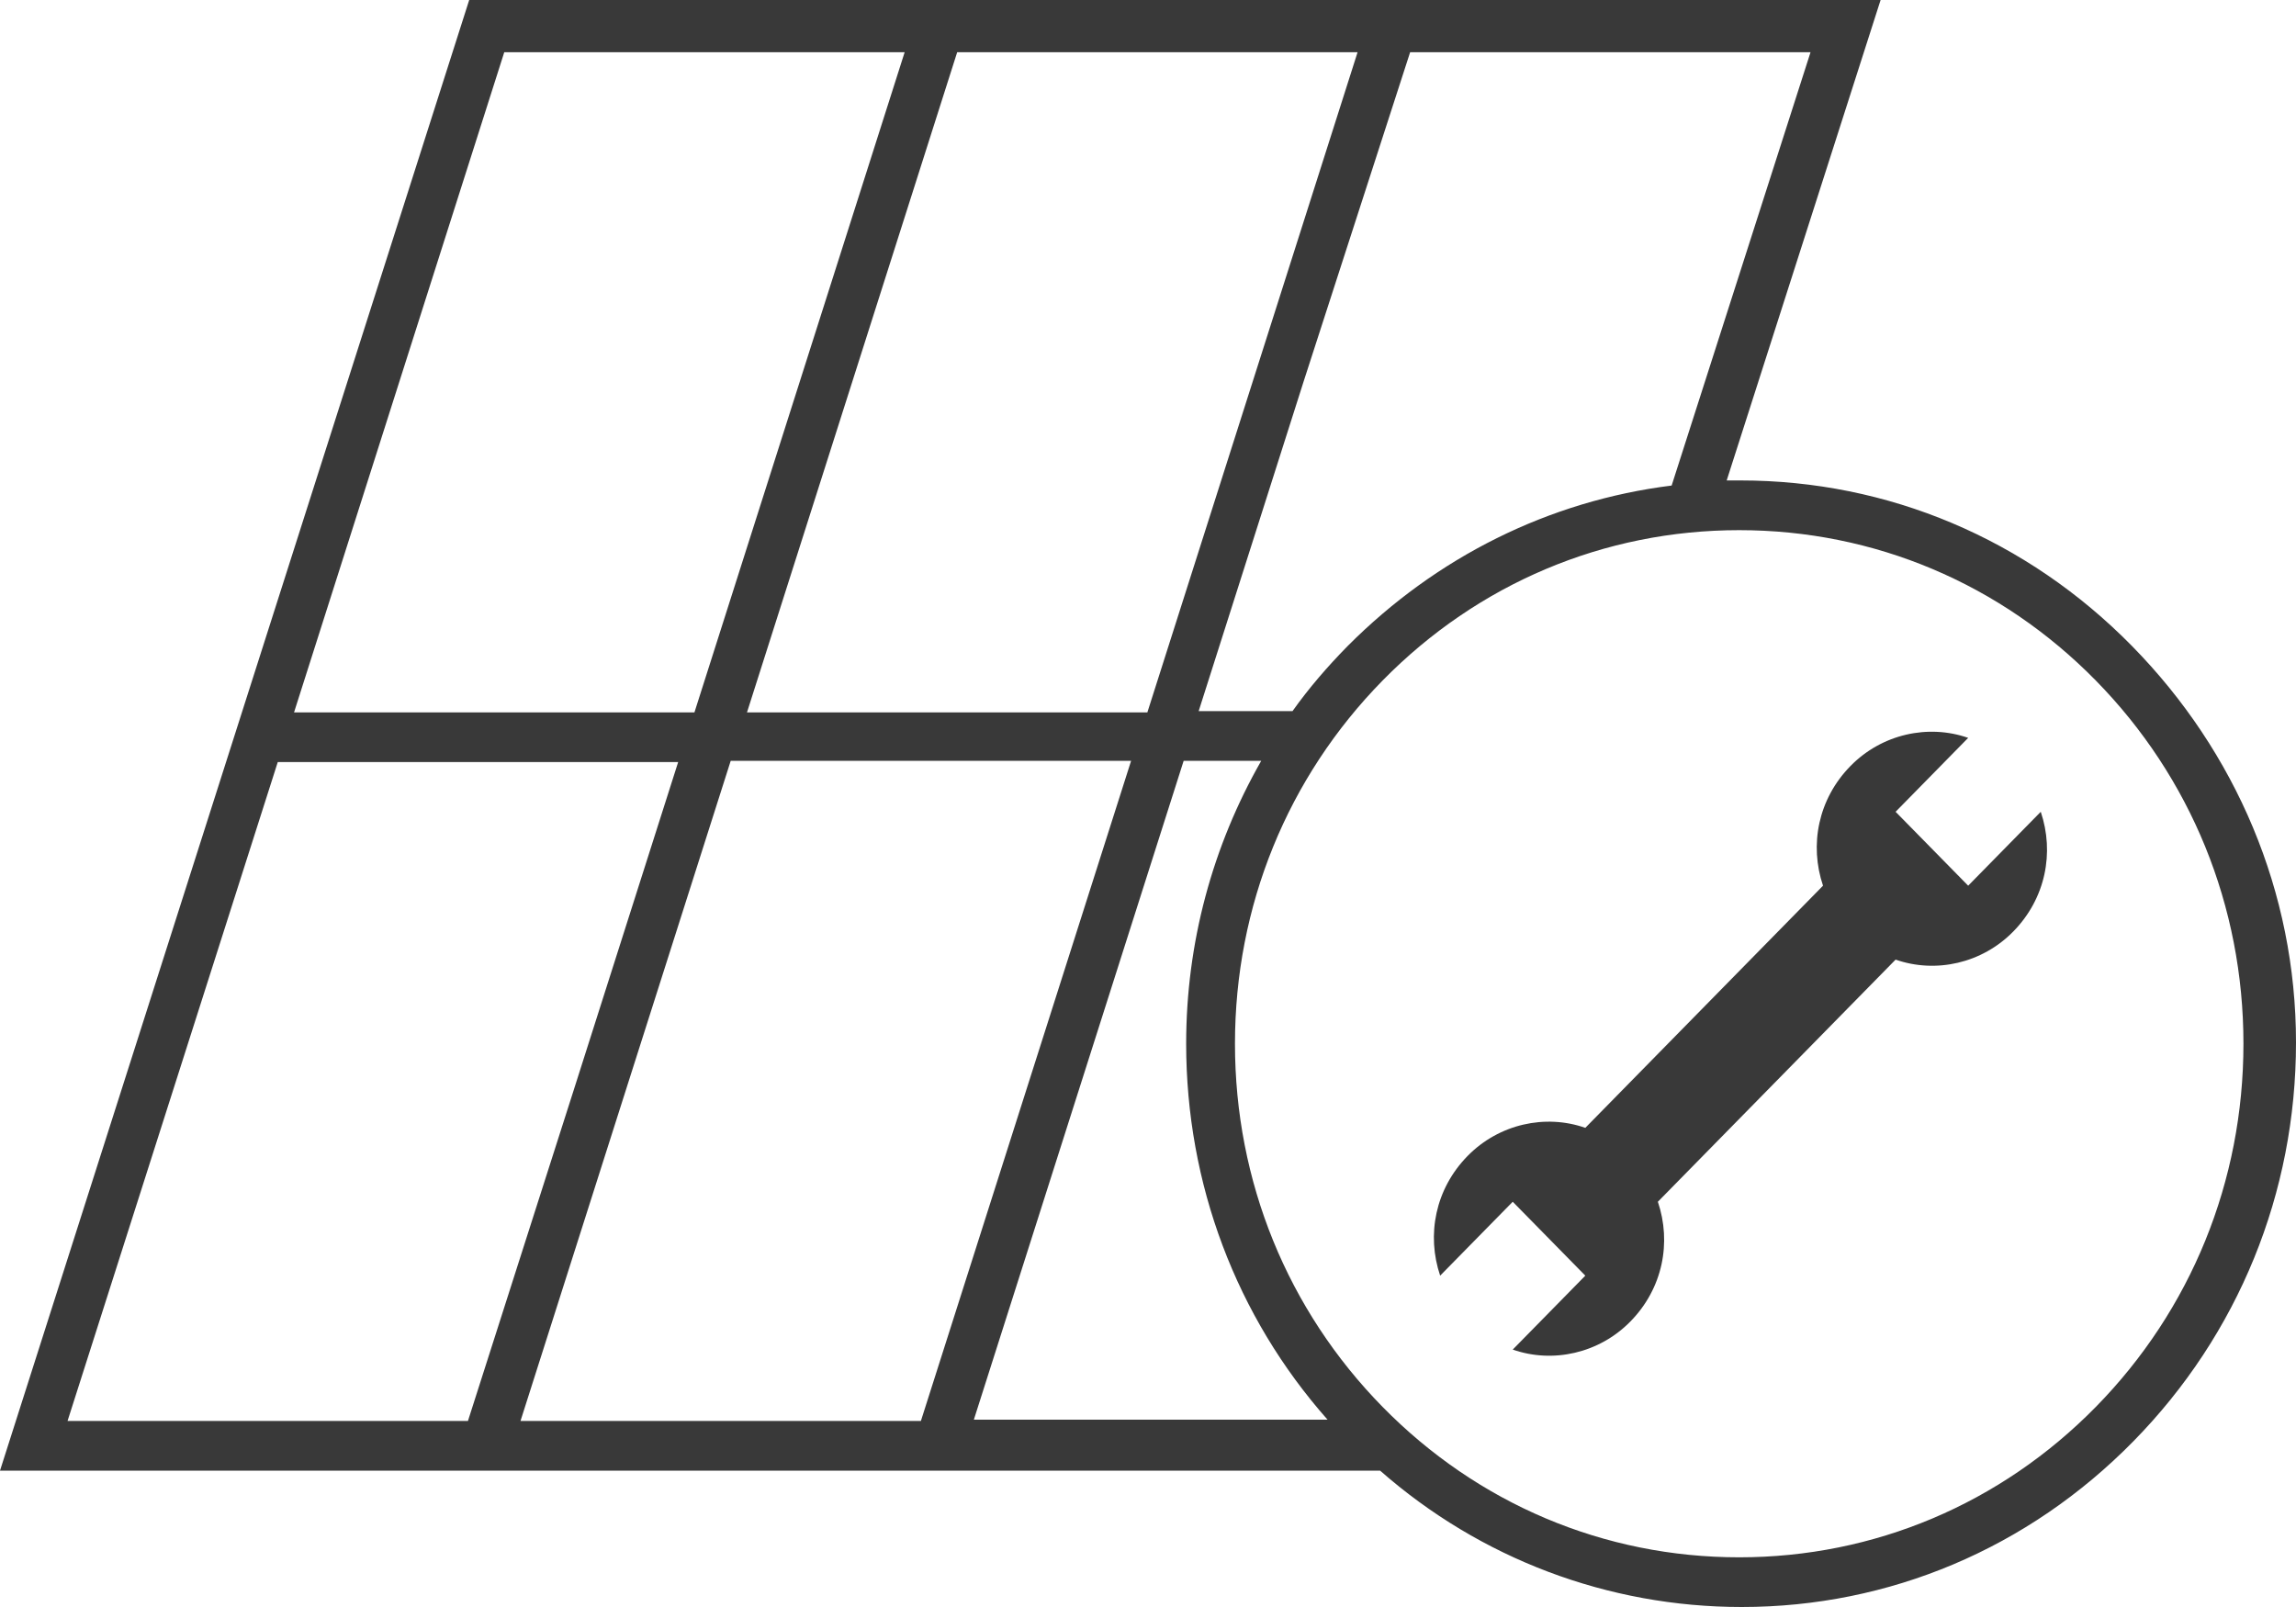 <svg width="90" height="63" viewBox="0 0 90 63" fill="none" xmlns="http://www.w3.org/2000/svg">
<path d="M83.575 25.33C79.455 21.133 74.011 18.835 68.223 18.835C68.027 18.835 67.88 18.835 67.684 18.835L73.717 0H55.962H53.902H38.207H36.147H18.392L8.877 29.826L0 57.654H17.755H19.815H35.51H37.569H54.098C58.022 61.102 63.025 63 68.272 63C74.06 63 79.504 60.702 83.624 56.505C87.744 52.309 90 46.763 90 40.867C90 34.972 87.646 29.477 83.575 25.33ZM55.275 2.048H70.97L65.526 19.035C60.719 19.634 56.305 21.833 52.823 25.33C52.038 26.129 51.303 26.979 50.665 27.878H46.986L51.106 14.938L55.275 2.048ZM37.52 2.048H53.215L49.095 14.988L44.975 27.928H29.281L33.401 14.988L37.52 2.048ZM19.766 2.048H35.461L31.341 14.988L27.221 27.928H11.526L19.766 2.048ZM18.343 55.706H2.648L10.888 29.876H26.583L22.463 42.816L18.343 55.706ZM36.098 55.706H20.403L24.523 42.766L28.643 29.826H44.338L40.218 42.766L36.098 55.706ZM38.158 55.706L42.278 42.766L46.398 29.826H49.439C47.526 33.174 46.496 36.971 46.496 40.917C46.496 46.413 48.458 51.609 52.038 55.656H38.158V55.706ZM82.153 55.156C78.425 58.953 73.471 61.052 68.174 61.052C62.877 61.052 57.924 58.953 54.196 55.156C50.469 51.359 48.409 46.313 48.409 40.917C48.409 35.522 50.469 30.476 54.196 26.679C57.924 22.882 62.877 20.784 68.174 20.784C73.471 20.784 78.425 22.882 82.153 26.679C85.88 30.476 87.94 35.522 87.94 40.917C87.94 46.313 85.88 51.359 82.153 55.156ZM77.15 34.722L74.305 31.825L77.15 28.927C75.58 28.378 73.766 28.777 72.54 30.026C71.264 31.325 70.921 33.124 71.46 34.722L62.142 44.215C60.572 43.665 58.758 44.065 57.531 45.314C56.256 46.613 55.913 48.412 56.452 50.01L59.297 47.113L62.142 50.01L59.297 52.908C60.866 53.458 62.681 53.058 63.907 51.809C65.183 50.51 65.526 48.711 64.986 47.113L74.305 37.62C75.875 38.17 77.689 37.77 78.915 36.521C80.191 35.222 80.534 33.423 79.995 31.825L77.15 34.722Z" fill="#393939"/>
</svg>
